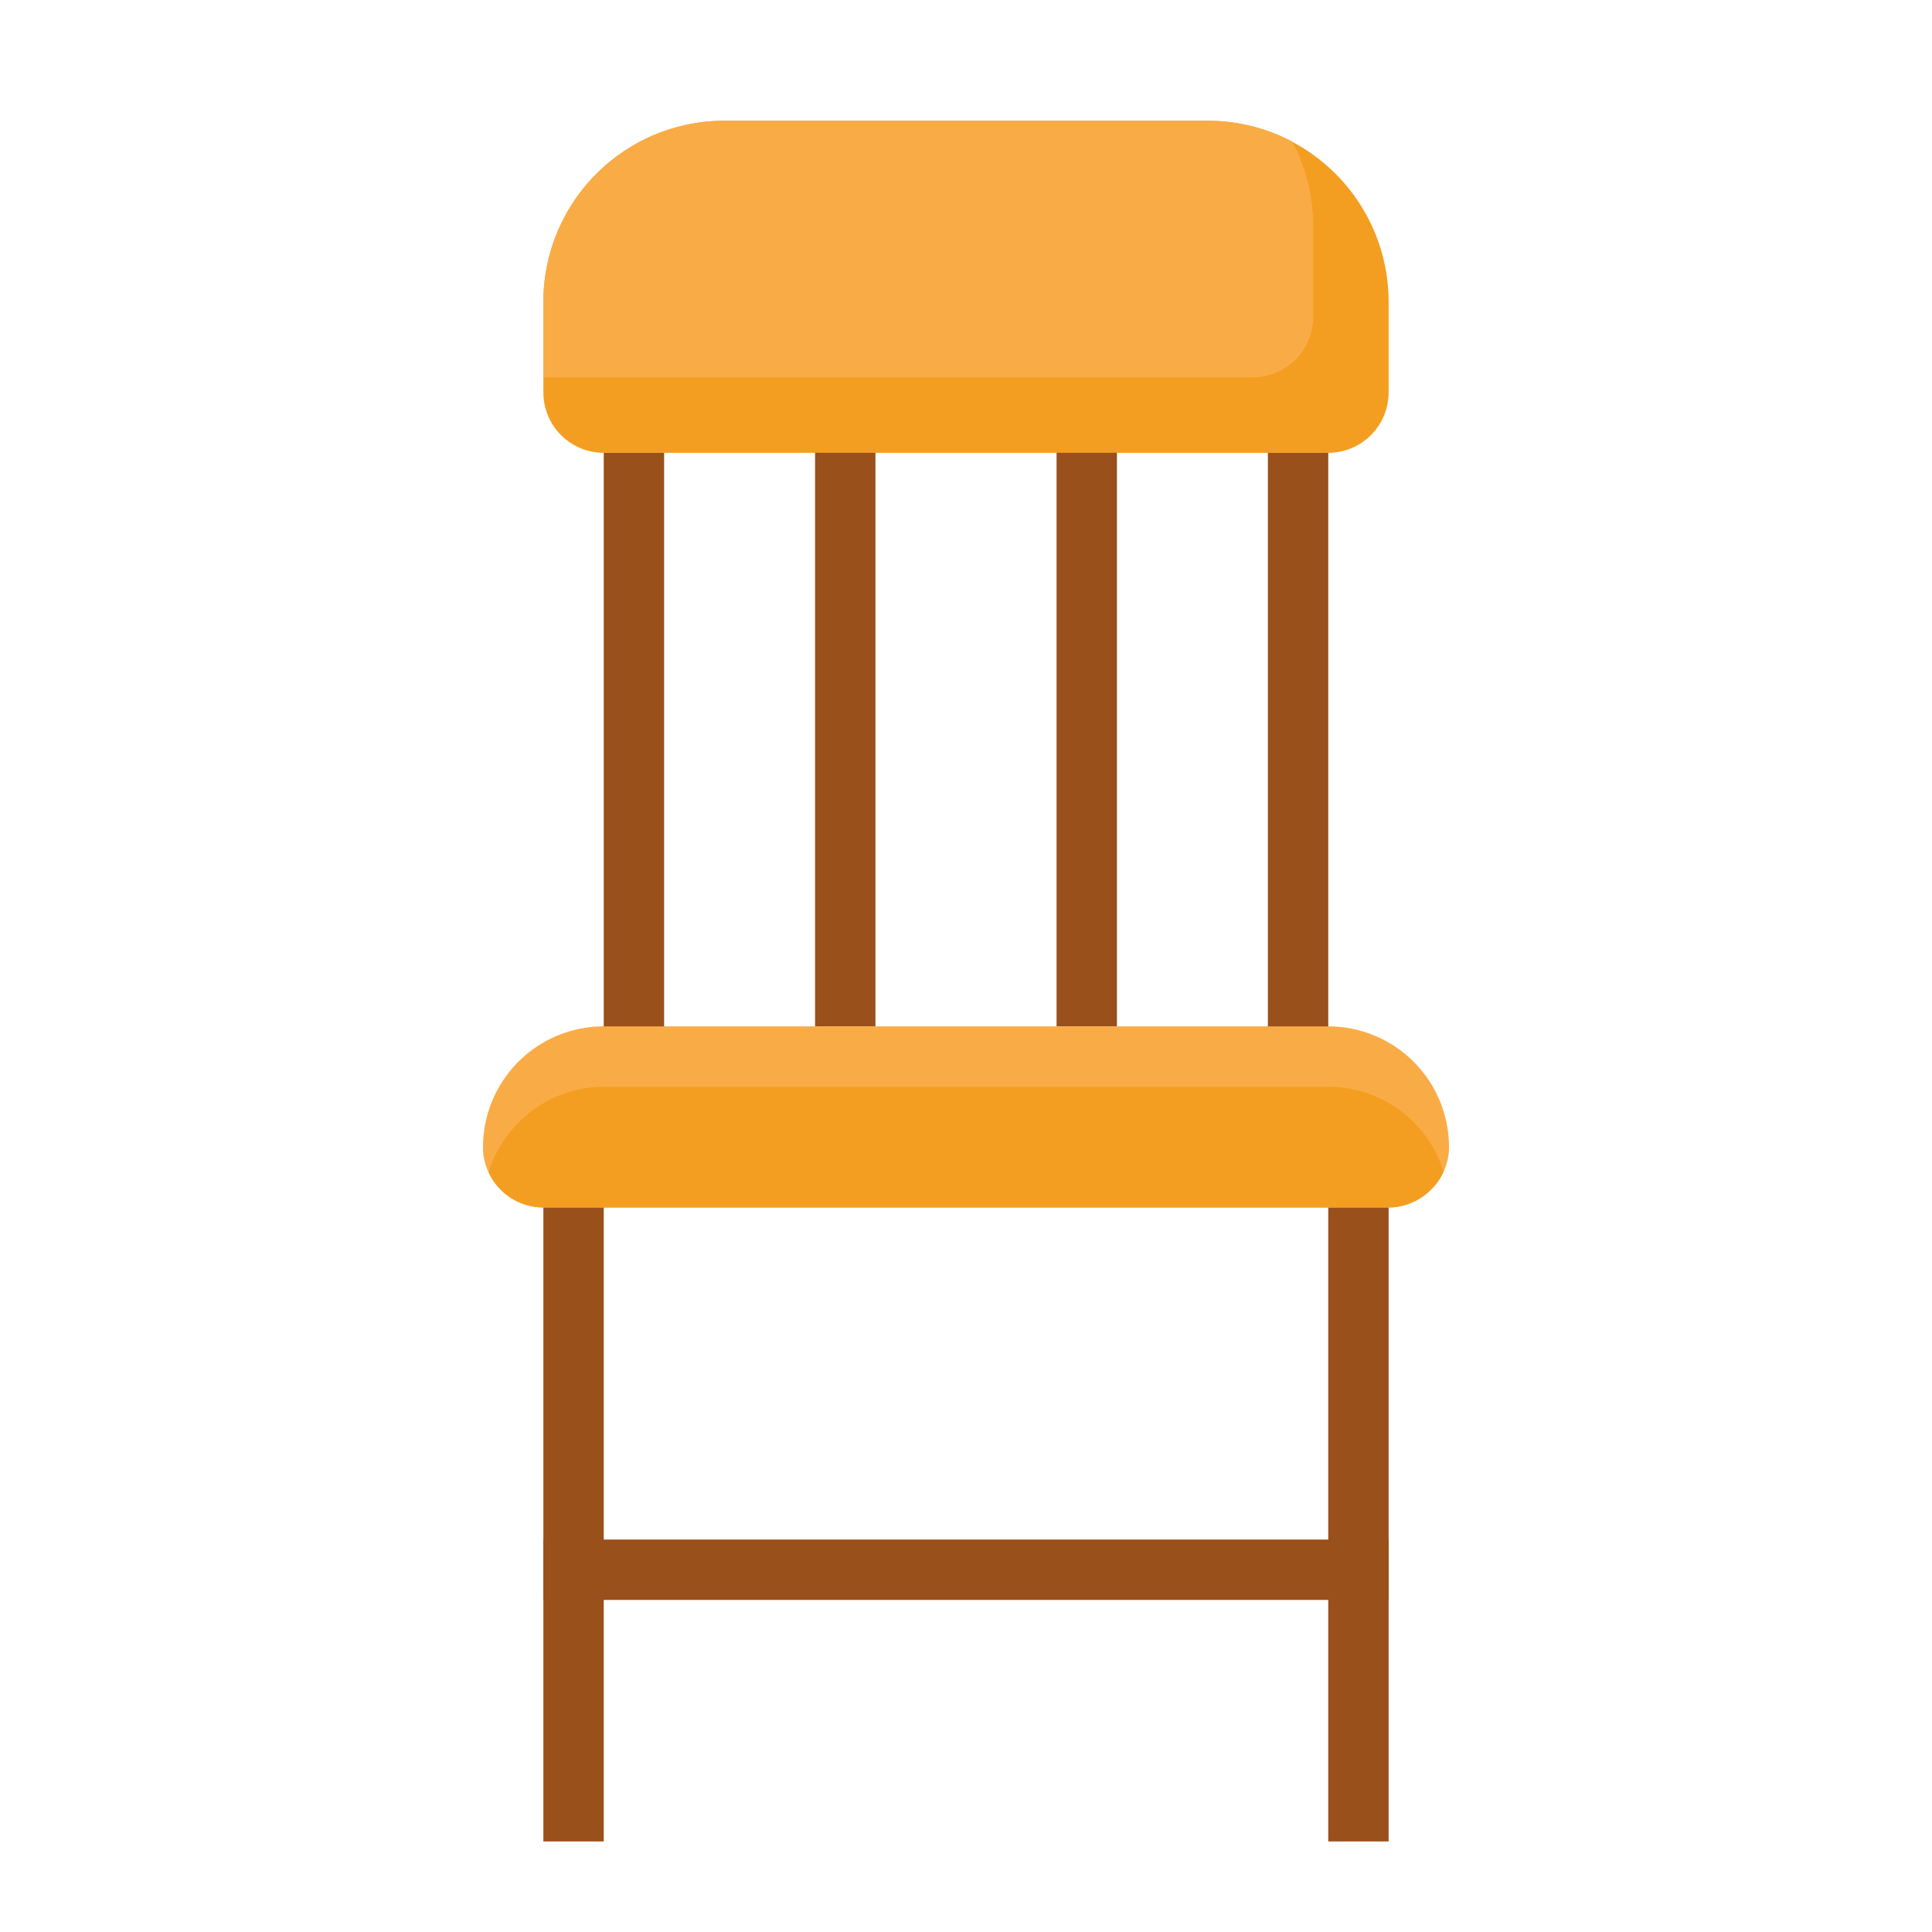 <svg height="512" viewBox="0 0 64 64" width="512" xmlns="http://www.w3.org/2000/svg"><g id="Layer_21" data-name="Layer 21"><g fill="#99501a"><path d="m46 61h-2v-22h-24v22h-2v-24h28z"/><path d="m18 51h28v2h-28z"/><path d="m27 14h2v20h-2z"/><path d="m35 14h2v20h-2z"/><path d="m20 15h2v20h-2z"/><path d="m42 15h2v20h-2z"/></g><path d="m48 38a1.85 1.85 0 0 1 -.18.81 1.84 1.84 0 0 1 -.41.59 2 2 0 0 1 -1.41.6h-28a2 2 0 0 1 -1.82-1.18 1.85 1.85 0 0 1 -.18-.82 4 4 0 0 1 4-4h24a4 4 0 0 1 4 4z" fill="#f9ac46"/><path d="m47.82 38.81a1.84 1.84 0 0 1 -.41.59 2 2 0 0 1 -1.41.6h-28a2 2 0 0 1 -1.82-1.18 4.18 4.18 0 0 1 1-1.64 4 4 0 0 1 2.82-1.18h24a4 4 0 0 1 3.82 2.81z" fill="#f49e21"/><path d="m46 10v3a2 2 0 0 1 -2 2h-24a2 2 0 0 1 -2-2v-3a6 6 0 0 1 6-6h16a6 6 0 0 1 6 6z" fill="#f49e21"/><path d="m43.5 7.5v3a2 2 0 0 1 -2 2h-23.5v-2.5a6 6 0 0 1 6-6h16a6 6 0 0 1 2.81.69 6 6 0 0 1 .69 2.81z" fill="#f9ac46"/></g></svg>